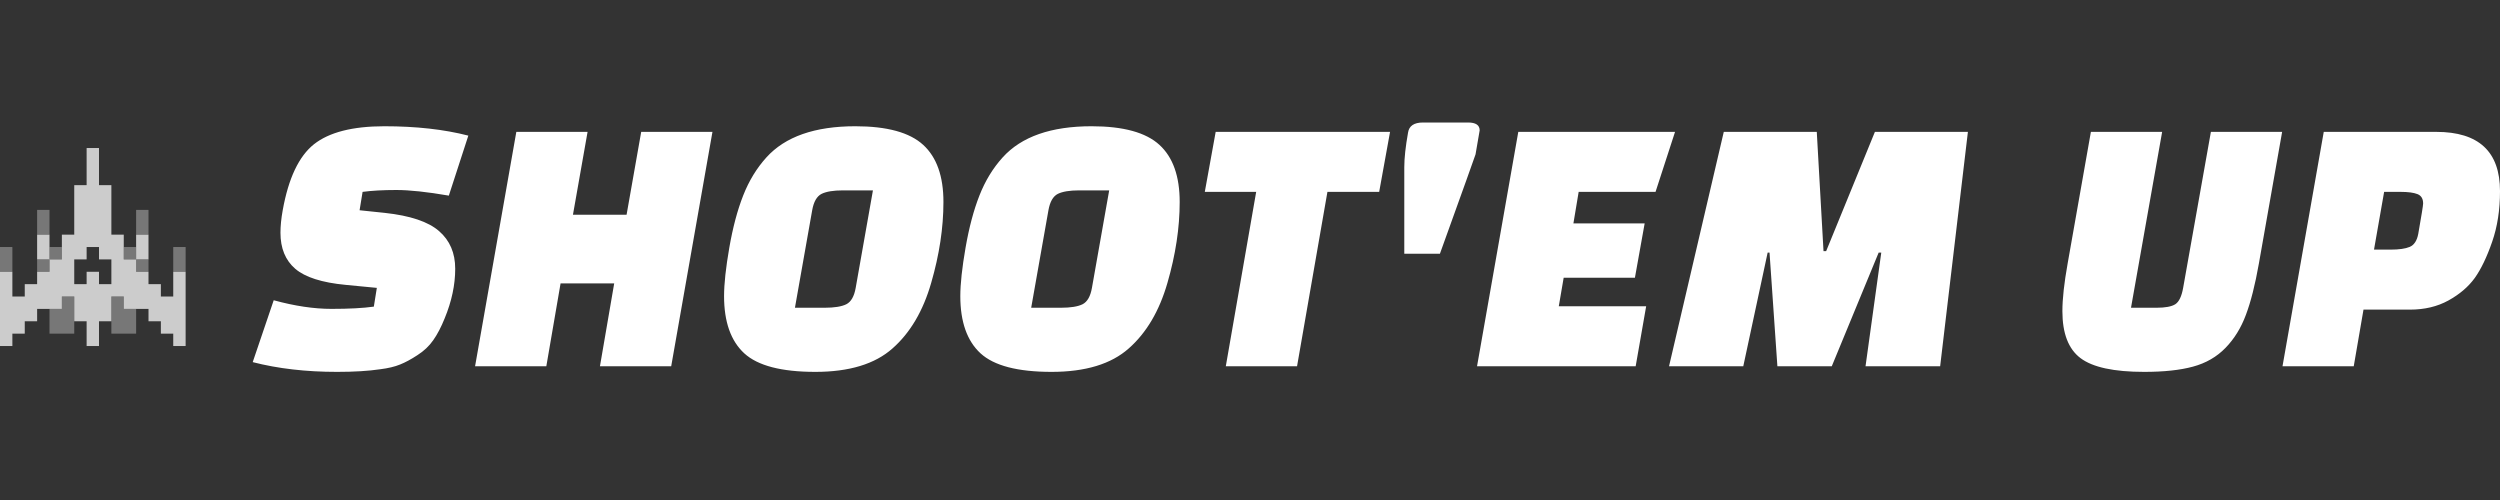<svg viewBox="0 0 200 40" xmlns="http://www.w3.org/2000/svg"><rect x="0" y="0" width="200" height="40" fill="#333333" stroke="none"/><g fill="#777" transform="matrix(.001 0 0 .001 0 11.842)"><path d="m3960 13860v-990h495 495v-495-495h495 495v1485 1485h-990-990z"/><path d="m8910 13365v-1485h495 495v495 495h495 495v990 990h-990-990z"/><path d="m0 8910v-990h495 495v990 990h-495-495z"/><path d="m2970 9405v-495h495 495v-495-495h495 495v495 495h-495-495v495 495h-495-495z"/><path d="m10890 9405v-495h-495-495v-495-495h495 495v495 495h495 495v495 495h-495-495z"/><path d="m13860 8910v-990h495 495v990 990h-495-495z"/><path d="m2970 5940v-990h495 495v990 990h-495-495z"/><path d="m10890 5940v-990h495 495v990 990h-495-495z"/></g><path d="m0 12870v-2970h495 495v990 990h495 495v-495-495h495 495v-495-495h495 495v-495-495h-495-495v-990-990h495 495v990 990h495 495v-990-990h495 495v-1980-1980h495 495v-1485-1485h495 495v1485 1485h495 495v1980 1980h495 495v990 990h495 495v-990-990h495 495v990 990h-495-495v495 495h495 495v495 495h495 495v495 495h495 495v-990-990h495 495v2970 2970h-495-495v-495-495h-495-495v-495-495h-495-495v-495-495h-990-990v-495-495h-495-495v990 990h-495-495v990 990h-495-495v-990-990h-495-495v-990-990h-495-495v495 495h-990-990v495 495h-495-495v495 495h-495-495v495 495h-495-495zm6930-2475v-495h495 495v495 495h495 495v-990-990h-495-495v-495-495h-495-495v495 495h-495-495v990 990h495 495z" fill="#ccc" transform="matrix(.001 0 0 .001 0 11.842)"/><path d="m20.217 28.97 1.68-4.95c1.68.46 3.22.69 4.62.69 1.4 0 2.53-.06 3.39-.18l.24-1.5-2.49-.24c-1.9-.18-3.247-.61-4.04-1.29-.787-.68-1.18-1.64-1.18-2.88 0-.54.06-1.14.18-1.8.46-2.56 1.293-4.32 2.5-5.28 1.213-.96 3.09-1.44 5.63-1.44 2.54 0 4.78.25 6.72.75l-1.56 4.8c-1.74-.3-3.14-.45-4.2-.45-1.06 0-1.96.05-2.7.15l-.24 1.47 2.01.21c2.04.22 3.49.707 4.35 1.46.86.747 1.29 1.75 1.29 3.01 0 1.28-.28 2.6-.84 3.96-.28.7-.587 1.287-.92 1.76-.327.467-.747.863-1.26 1.19-.507.333-.97.583-1.39.75-.42.173-.95.3-1.59.38-.94.14-2.09.21-3.45.21-2.48 0-4.73-.26-6.75-.78zm33.479.33h-5.7l1.14-6.63h-4.29l-1.14 6.63h-5.7l3.3-18.75h5.7l-1.17 6.63h4.29l1.17-6.63h5.7zm11.279-12.48-1.38 7.8h2.37c.78 0 1.36-.093 1.74-.28.38-.193.63-.63.75-1.31l1.38-7.8h-2.4c-.76 0-1.33.093-1.71.28-.38.193-.63.63-.75 1.31zm3.45-6.72c2.54 0 4.35.497 5.43 1.49 1.08.987 1.62 2.51 1.62 4.57 0 2.06-.326 4.217-.98 6.47-.646 2.247-1.676 3.993-3.09 5.24-1.406 1.253-3.466 1.88-6.18 1.88-2.706 0-4.6-.493-5.68-1.48-1.08-.993-1.62-2.52-1.62-4.58 0-.98.14-2.273.42-3.88.28-1.613.65-3.003 1.11-4.17.46-1.173 1.08-2.19 1.86-3.05 1.5-1.66 3.87-2.49 7.11-2.49zm15.45 6.72-1.38 7.8h2.37c.78 0 1.36-.093 1.74-.28.38-.193.63-.63.75-1.31l1.38-7.8h-2.4c-.76 0-1.33.093-1.71.28-.38.193-.63.63-.75 1.31zm3.45-6.72c2.54 0 4.35.497 5.43 1.49 1.08.987 1.62 2.51 1.62 4.57 0 2.06-.327 4.217-.98 6.47-.647 2.247-1.677 3.993-3.09 5.24-1.407 1.253-3.467 1.88-6.18 1.88-2.707 0-4.6-.493-5.68-1.48-1.08-.993-1.62-2.52-1.62-4.58 0-.98.14-2.273.42-3.88.28-1.613.65-3.003 1.11-4.17.46-1.173 1.08-2.19 1.86-3.05 1.5-1.66 3.87-2.49 7.11-2.49zm23.879.45-.87 4.8h-4.14l-2.43 13.95h-5.7l2.43-13.95h-4.11l.87-4.8zm7.169-.12-.33 1.92c-.02.08-.97 2.73-2.85 7.95h-2.85v-6.93c0-.72.1-1.64.3-2.76.08-.54.48-.81 1.2-.81h3.6c.62 0 .93.21.93.63zm13.2 7.44-.78 4.35h-5.7l-.39 2.28h6.99l-.84 4.8h-12.69l3.3-18.75h12.54l-1.56 4.8h-6.15l-.42 2.52zm9.838 2.34-1.949 9.09h-5.94l4.38-18.75h7.44l.539 9.54h.211l3.9-9.54h7.44l-2.22 18.75h-5.97l1.259-9.09h-.209l-3.75 9.09h-4.351l-.629-9.09zm25.86-9.66h5.7l-2.491 14.07h2.041c.7 0 1.2-.093 1.5-.28.299-.193.51-.63.63-1.31l2.22-12.48h5.699l-1.859 10.53c-.3 1.7-.647 3.07-1.04 4.11-.387 1.04-.93 1.92-1.631 2.64-.699.72-1.566 1.22-2.599 1.5-1.027.28-2.33.42-3.91.42-2.42 0-4.117-.367-5.09-1.1-.967-.727-1.45-1.98-1.45-3.76 0-.98.14-2.25.42-3.81zm25.528 14.22h-3.72l-.78 4.53h-5.699l3.3-18.75h9c3.399 0 5.1 1.58 5.1 4.74 0 1.5-.21 2.853-.63 4.06-.42 1.213-.883 2.177-1.39 2.89-.513.707-1.216 1.307-2.11 1.8-.886.487-1.91.73-3.071.73zm-.75-9.42h-1.319l-.81 4.62h1.32c.68 0 1.194-.073 1.54-.22.354-.153.579-.5.68-1.04.26-1.48.39-2.29.39-2.43 0-.38-.15-.63-.45-.75-.3-.12-.75-.18-1.351-.18z" fill="#fff"/></svg>
